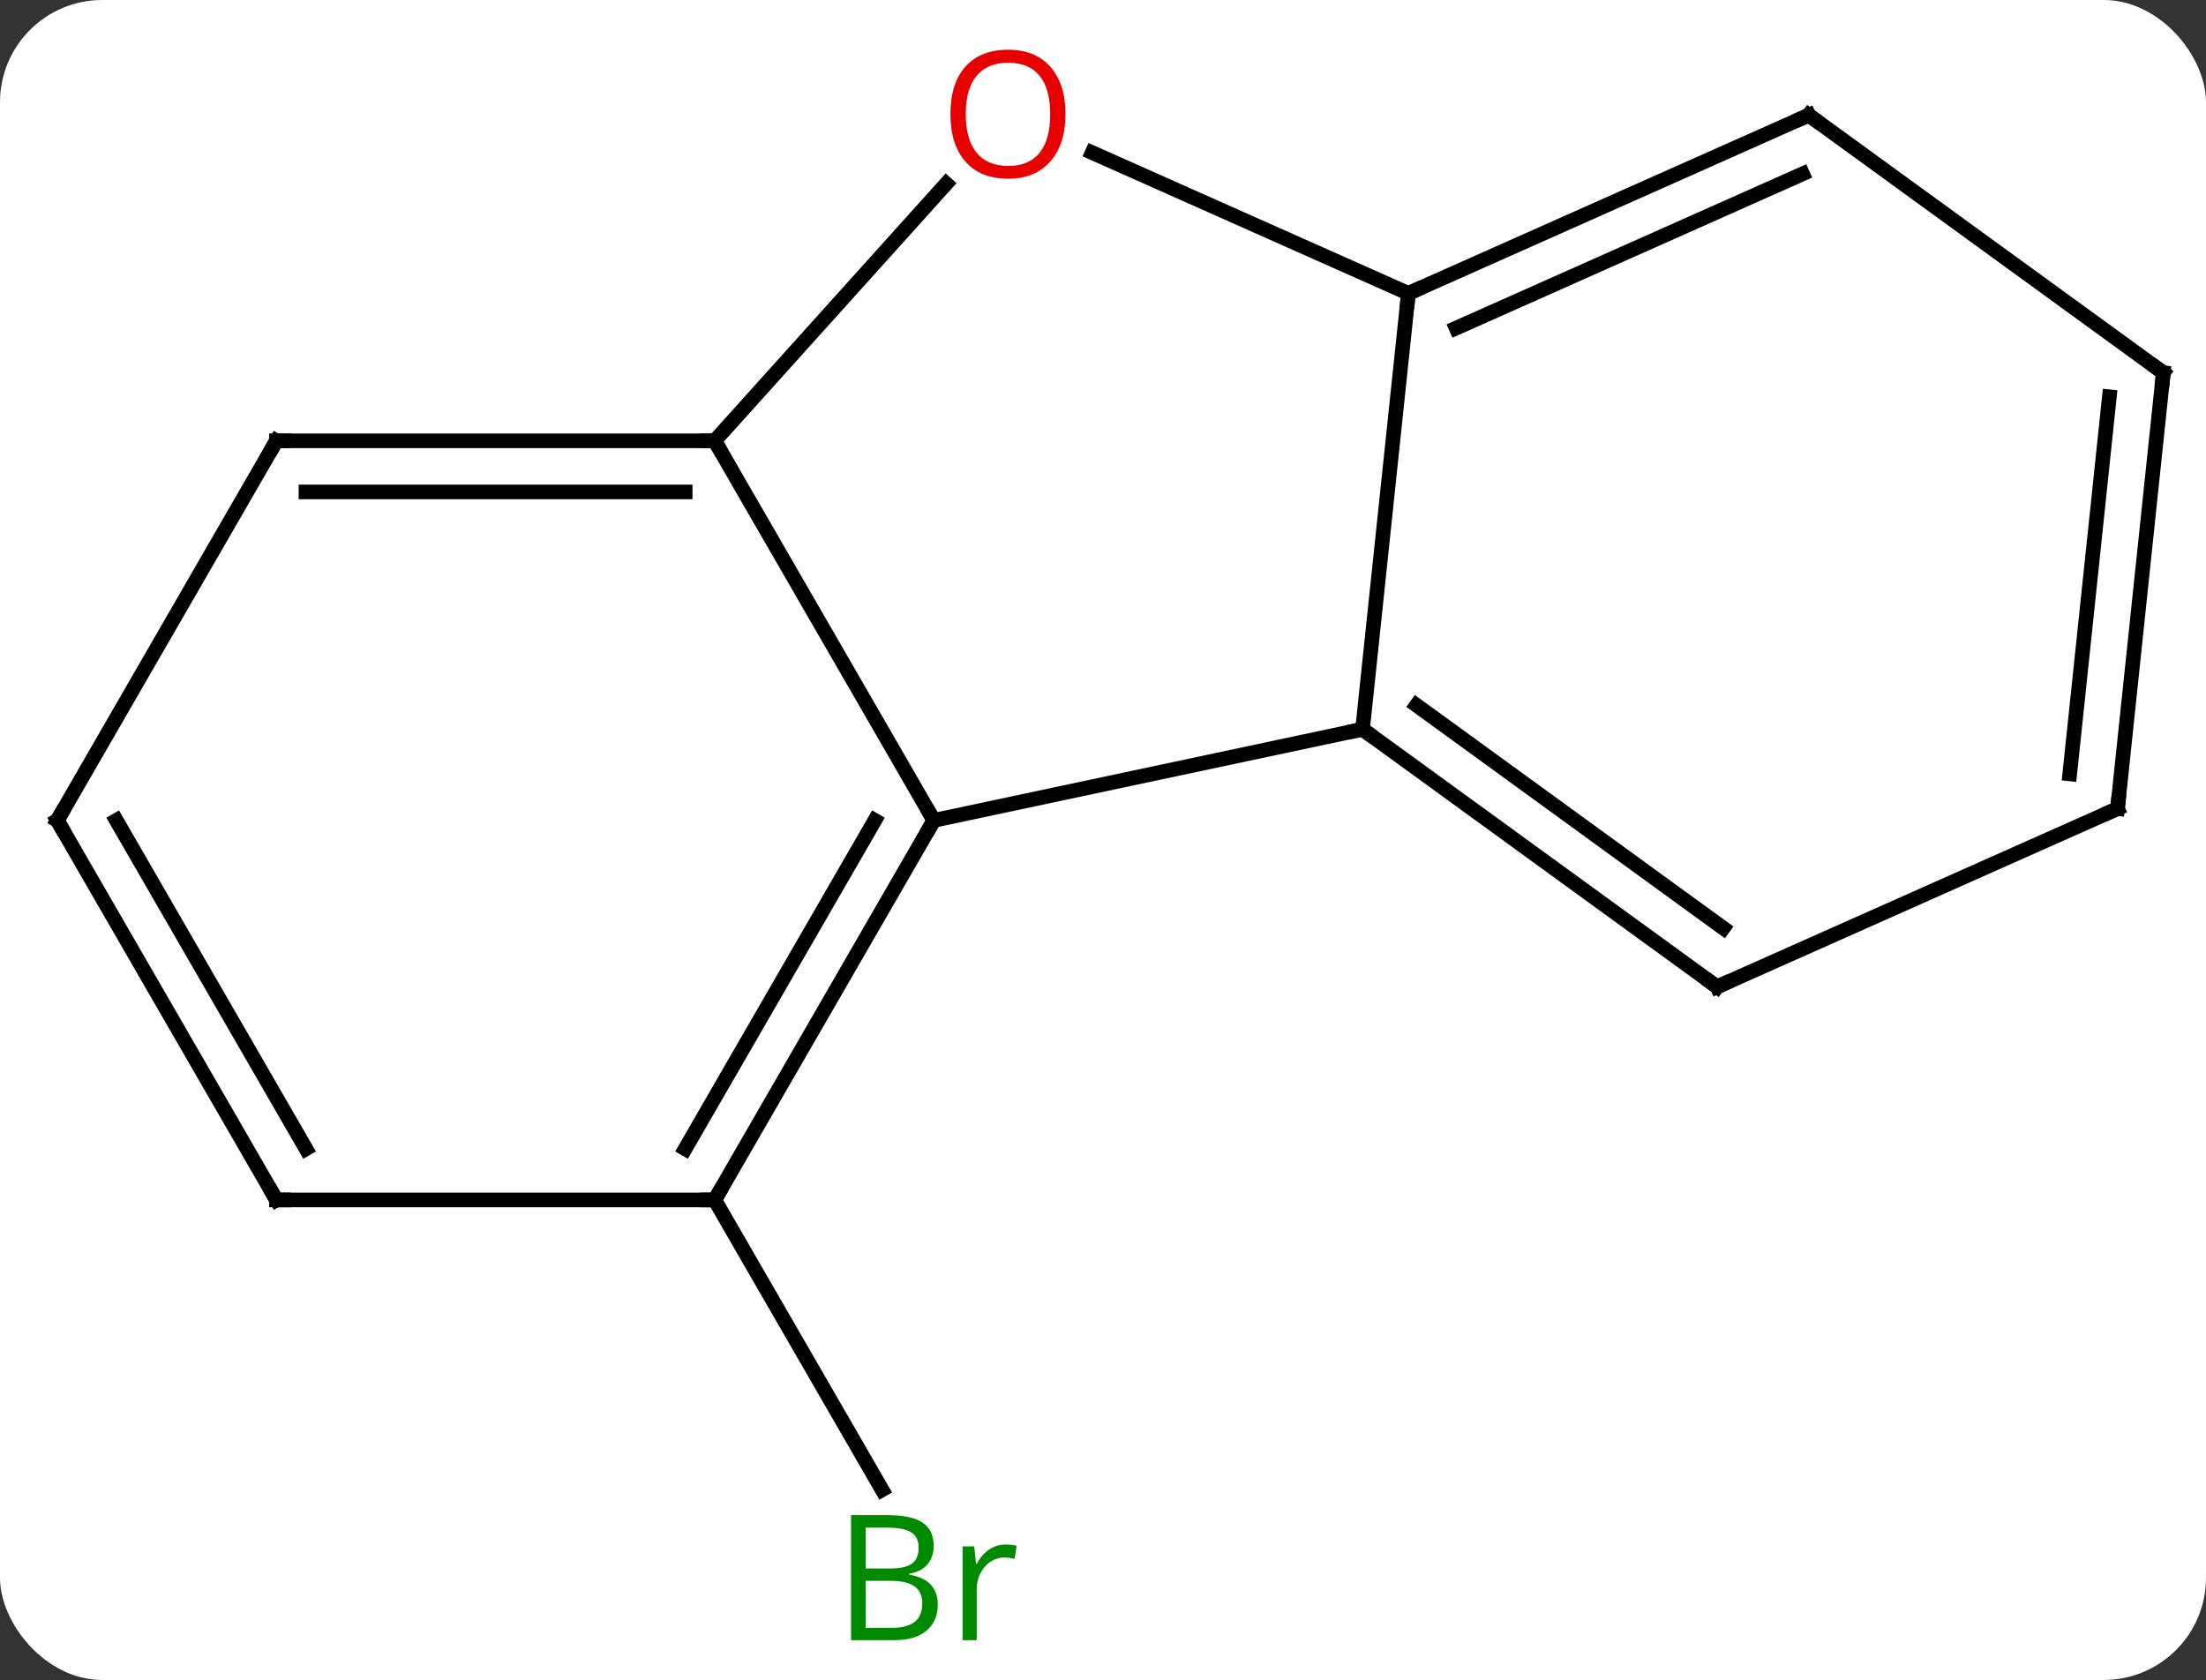 <svg width="151" viewBox="0 0 151 115" style="fill-opacity:1; color-rendering:auto; color-interpolation:auto; text-rendering:auto; stroke:black; stroke-linecap:square; stroke-miterlimit:10; shape-rendering:auto; stroke-opacity:1; fill:black; stroke-dasharray:none; font-weight:normal; stroke-width:1; font-family:'Open Sans'; font-style:normal; stroke-linejoin:miter; font-size:12; stroke-dashoffset:0; image-rendering:auto;" height="115" class="cas-substance-image" xmlns:xlink="http://www.w3.org/1999/xlink" xmlns="http://www.w3.org/2000/svg"><rect x="0" y="0" width="151" height="115" fill="#333333" stroke="none"/><svg class="cas-substance-single-component"><rect y="0" x="0" width="151" stroke="none" ry="7" rx="7" height="115" fill="white" class="cas-substance-group"/><svg y="0" x="0" width="151" viewBox="0 0 151 115" style="fill:black;" height="115" class="cas-substance-single-component-image"><svg><g><g transform="translate(76,58)" style="text-rendering:geometricPrecision; color-rendering:optimizeQuality; color-interpolation:linearRGB; stroke-linecap:butt; image-rendering:optimizeQuality;"><line y2="24.138" y1="43.98" x2="-27.078" x1="-15.622" style="fill:none;"/><line y2="-1.842" y1="-8.082" x2="-12.078" x1="17.265" style="fill:none;"/><line y2="-37.917" y1="-8.082" x2="20.403" x1="17.265" style="fill:none;"/><line y2="9.552" y1="-8.082" x2="41.535" x1="17.265" style="fill:none;"/><line y2="5.533" y1="-9.726" x2="41.958" x1="20.957" style="fill:none;"/><line y2="-27.825" y1="-1.842" x2="-27.078" x1="-12.078" style="fill:none;"/><line y2="24.138" y1="-1.842" x2="-27.078" x1="-12.078" style="fill:none;"/><line y2="20.638" y1="-1.842" x2="-29.099" x1="-16.119" style="fill:none;"/><line y2="-47.552" y1="-37.917" x2="-1.24" x1="20.403" style="fill:none;"/><line y2="-50.118" y1="-37.917" x2="47.808" x1="20.403" style="fill:none;"/><line y2="-46.099" y1="-35.541" x2="47.386" x1="23.673" style="fill:none;"/><line y2="-2.649" y1="9.552" x2="68.943" x1="41.535" style="fill:none;"/><line y2="-45.424" y1="-27.825" x2="-11.232" x1="-27.078" style="fill:none;"/><line y2="-27.825" y1="-27.825" x2="-57.078" x1="-27.078" style="fill:none;"/><line y2="-24.325" y1="-24.325" x2="-55.057" x1="-29.099" style="fill:none;"/><line y2="24.138" y1="24.138" x2="-57.078" x1="-27.078" style="fill:none;"/><line y2="-32.484" y1="-50.118" x2="72.078" x1="47.808" style="fill:none;"/><line y2="-32.484" y1="-2.649" x2="72.078" x1="68.943" style="fill:none;"/><line y2="-30.84" y1="-5.024" x2="68.386" x1="65.673" style="fill:none;"/><line y2="-1.842" y1="-27.825" x2="-72.078" x1="-57.078" style="fill:none;"/><line y2="-1.842" y1="24.138" x2="-72.078" x1="-57.078" style="fill:none;"/><line y2="-1.842" y1="20.638" x2="-68.037" x1="-55.057" style="fill:none;"/></g><g transform="translate(76,58)" style="fill:rgb(0,138,0); text-rendering:geometricPrecision; color-rendering:optimizeQuality; image-rendering:optimizeQuality; font-family:'Open Sans'; stroke:rgb(0,138,0); color-interpolation:linearRGB;"><path style="stroke:none;" d="M-17.747 45.712 L-15.325 45.712 Q-13.622 45.712 -12.856 46.22 Q-12.091 46.727 -12.091 47.821 Q-12.091 48.587 -12.513 49.087 Q-12.934 49.587 -13.763 49.727 L-13.763 49.79 Q-11.809 50.118 -11.809 51.837 Q-11.809 52.977 -12.583 53.626 Q-13.356 54.274 -14.747 54.274 L-17.747 54.274 L-17.747 45.712 ZM-16.747 49.368 L-15.106 49.368 Q-14.044 49.368 -13.583 49.04 Q-13.122 48.712 -13.122 47.931 Q-13.122 47.212 -13.638 46.891 Q-14.153 46.571 -15.278 46.571 L-16.747 46.571 L-16.747 49.368 ZM-16.747 50.212 L-16.747 53.431 L-14.95 53.431 Q-13.919 53.431 -13.395 53.024 Q-12.872 52.618 -12.872 51.759 Q-12.872 50.962 -13.411 50.587 Q-13.95 50.212 -15.044 50.212 L-16.747 50.212 ZM-7.175 47.727 Q-6.753 47.727 -6.409 47.806 L-6.55 48.712 Q-6.94 48.618 -7.253 48.618 Q-8.034 48.618 -8.589 49.251 Q-9.143 49.884 -9.143 50.821 L-9.143 54.274 L-10.112 54.274 L-10.112 47.852 L-9.315 47.852 L-9.19 49.04 L-9.143 49.04 Q-8.8 48.415 -8.292 48.071 Q-7.784 47.727 -7.175 47.727 Z"/></g><g transform="translate(76,58)" style="stroke-linecap:butt; text-rendering:geometricPrecision; color-rendering:optimizeQuality; image-rendering:optimizeQuality; font-family:'Open Sans'; color-interpolation:linearRGB; stroke-miterlimit:5;"><path style="fill:none;" d="M17.669 -7.788 L17.265 -8.082 L16.776 -7.978"/><path style="fill:none;" d="M-12.328 -1.409 L-12.078 -1.842 L-12.328 -2.275"/><path style="fill:none;" d="M20.86 -38.12 L20.403 -37.917 L20.351 -37.42"/><path style="fill:none;" d="M41.13 9.258 L41.535 9.552 L41.992 9.349"/><path style="fill:none;" d="M-27.578 -27.825 L-27.078 -27.825 L-26.828 -27.392"/><path style="fill:none;" d="M-26.828 23.705 L-27.078 24.138 L-27.578 24.138"/><path style="fill:rgb(230,0,0); stroke:none;" d="M-3.067 -50.188 Q-3.067 -48.126 -4.107 -46.946 Q-5.146 -45.766 -6.989 -45.766 Q-8.88 -45.766 -9.911 -46.931 Q-10.943 -48.095 -10.943 -50.204 Q-10.943 -52.298 -9.911 -53.446 Q-8.88 -54.595 -6.989 -54.595 Q-5.13 -54.595 -4.099 -53.423 Q-3.067 -52.251 -3.067 -50.188 ZM-9.896 -50.188 Q-9.896 -48.454 -9.153 -47.548 Q-8.411 -46.641 -6.989 -46.641 Q-5.567 -46.641 -4.841 -47.54 Q-4.114 -48.438 -4.114 -50.188 Q-4.114 -51.923 -4.841 -52.813 Q-5.567 -53.704 -6.989 -53.704 Q-8.411 -53.704 -9.153 -52.806 Q-9.896 -51.907 -9.896 -50.188 Z"/><path style="fill:none;" d="M47.351 -49.915 L47.808 -50.118 L48.212 -49.824"/><path style="fill:none;" d="M68.486 -2.446 L68.943 -2.649 L68.995 -3.146"/><path style="fill:none;" d="M-56.578 -27.825 L-57.078 -27.825 L-57.328 -27.392"/><path style="fill:none;" d="M-56.578 24.138 L-57.078 24.138 L-57.328 23.705"/><path style="fill:none;" d="M71.674 -32.778 L72.078 -32.484 L72.026 -31.987"/><path style="fill:none;" d="M-71.828 -2.275 L-72.078 -1.842 L-71.828 -1.409"/></g></g></svg></svg></svg></svg>
